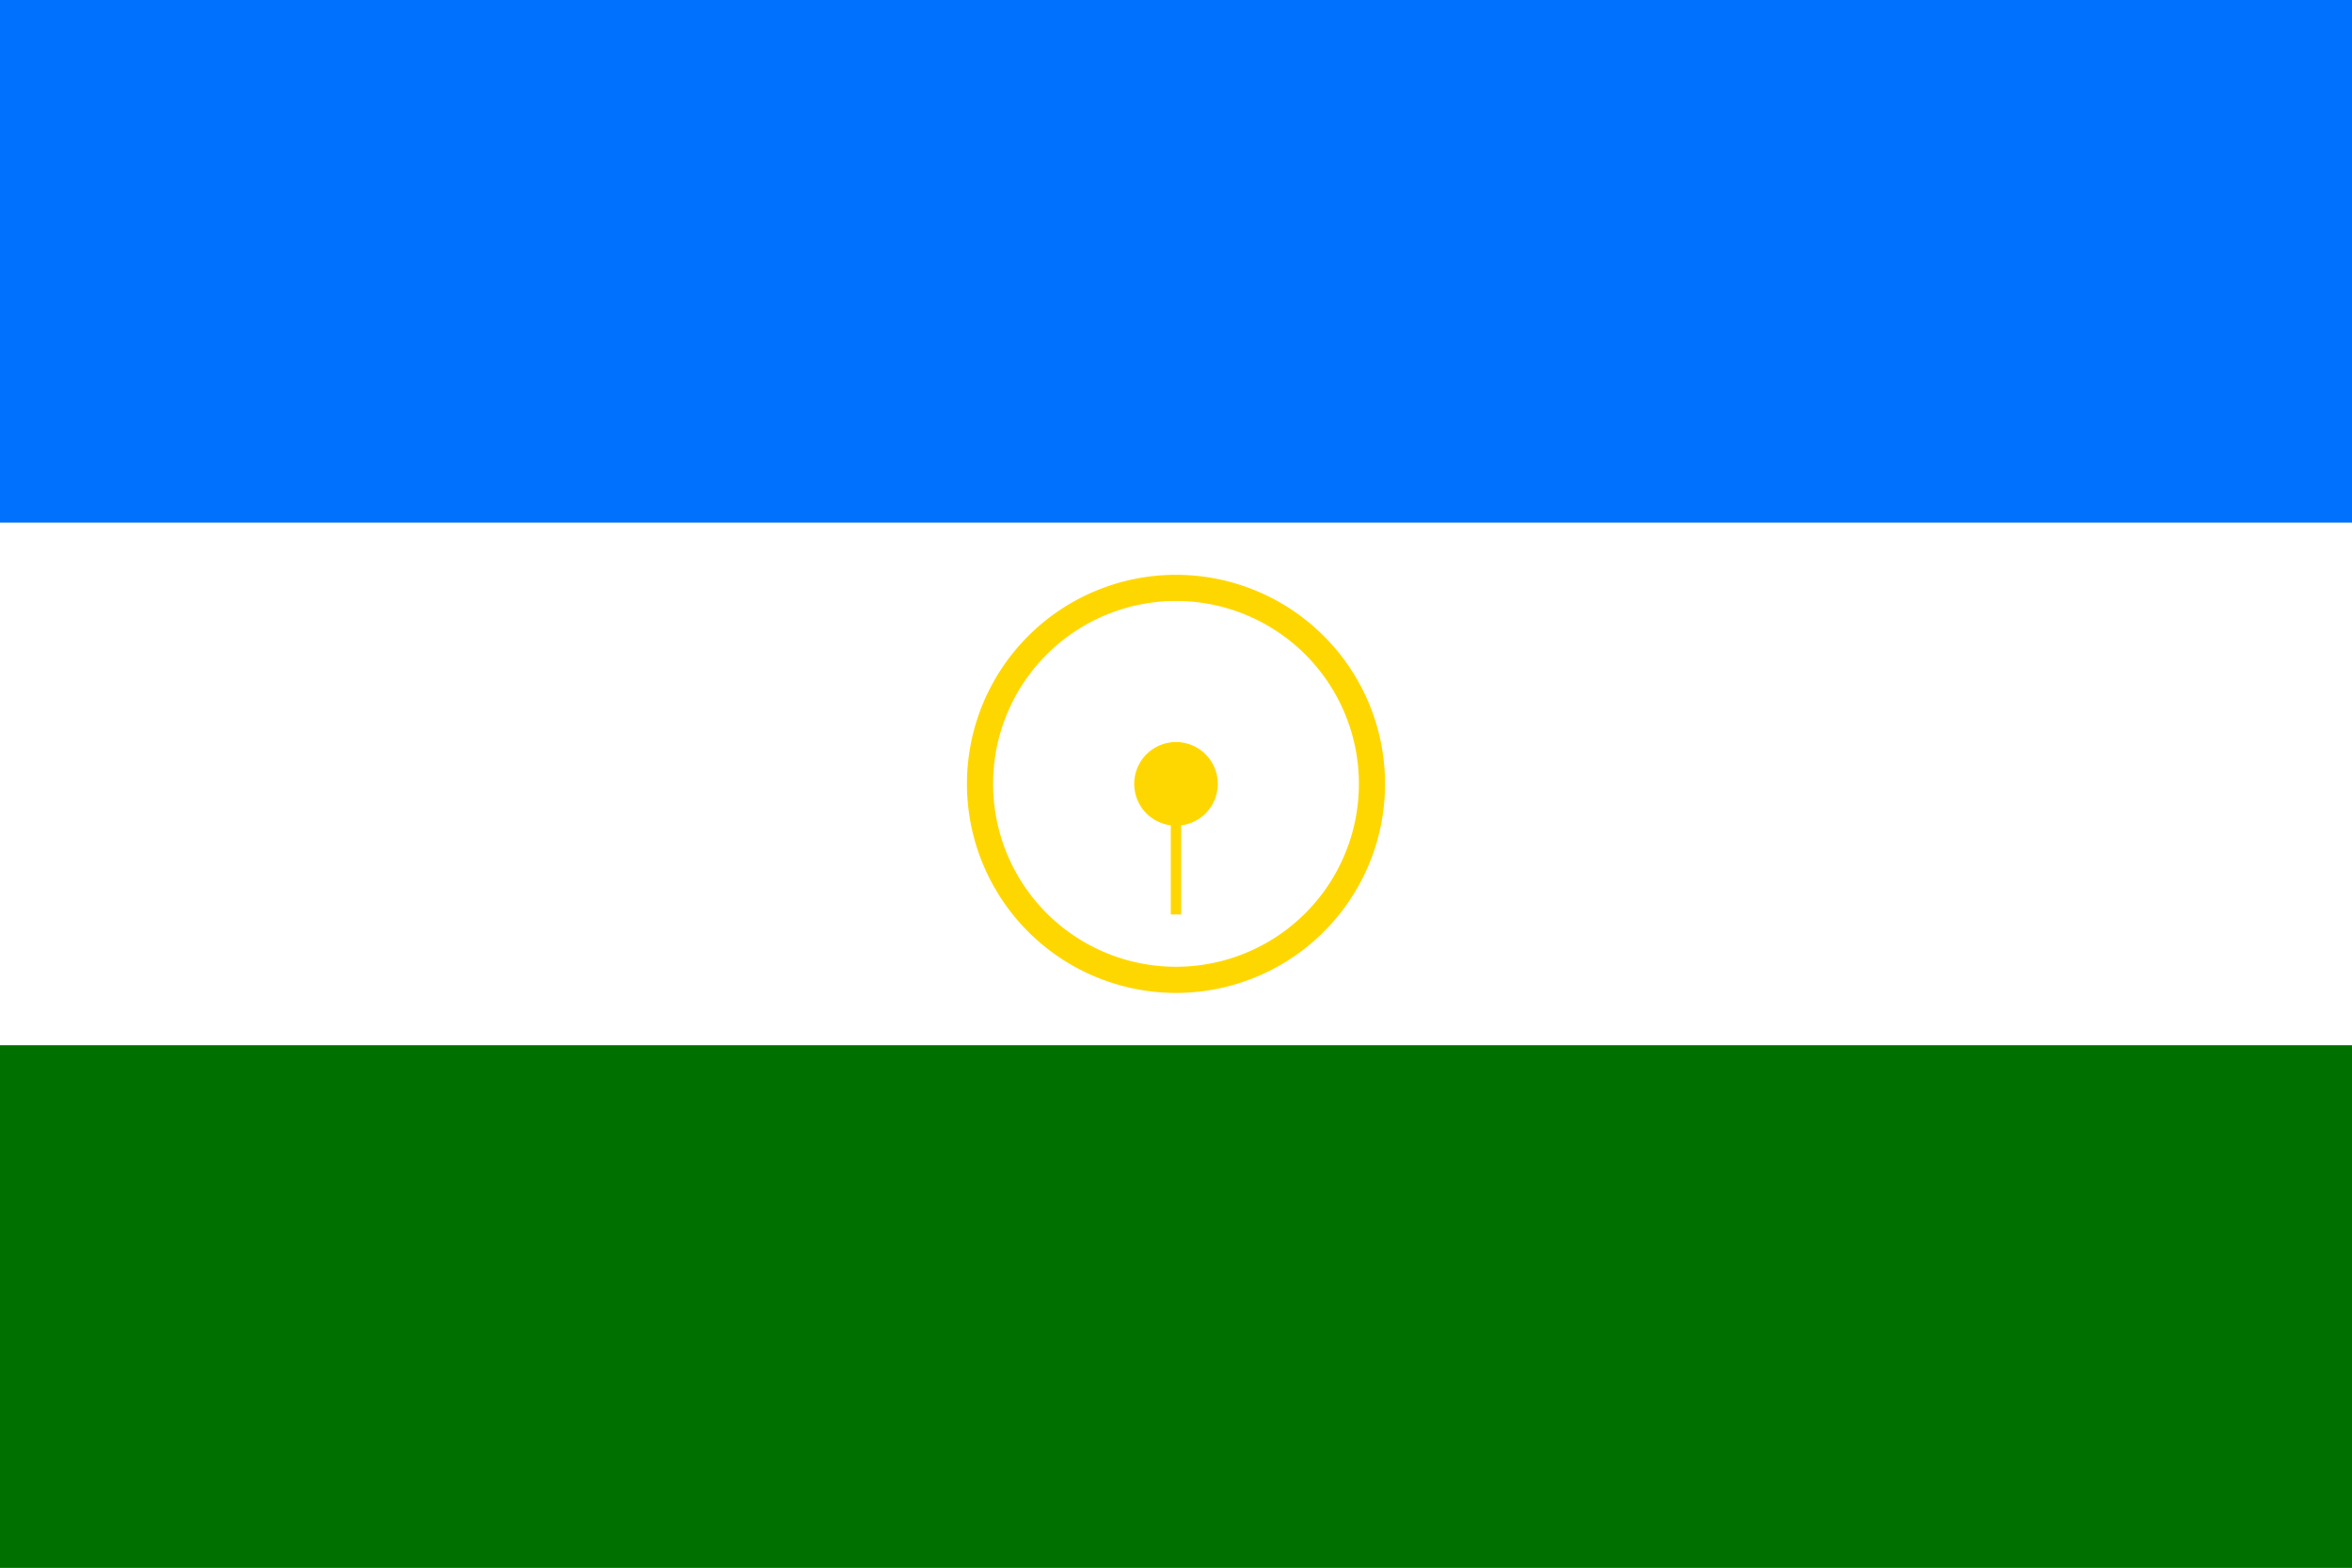 <svg width="25" height="16.667" viewBox="0 0 25 16.667" xmlns="http://www.w3.org/2000/svg"><rect x="0" y="0" width="25" height="16.667" fill="#333333" stroke="none"/><path d="M0 8.333h25v8.333H0z" fill="#007000"/><path d="M0 0h25v8.333H0z" fill="#0070ff"/><path d="M0 5.556h25v5.556H0z" fill="#fff"/><path fill="none" stroke="gold" stroke-width=".278" d="M14.583 8.333a2.083 2.083 0 0 1-2.083 2.084 2.083 2.083 0 0 1-2.083-2.084 2.083 2.083 0 0 1 4.166 0z"/><path fill="gold" d="M12.944 8.333a.444.444 0 0 1-.444.445.444.444 0 0 1-.444-.445.444.444 0 0 1 .888 0"/><path d="M450 300h1.388M450 300l1.202-.694M450 300l.694-1.202M450 300v-1.388m0 1.388-.694-1.202M450 300l-1.202-.694M450 300h-1.388" stroke="gold" stroke-width=".112"/><path d="M12.5 8.333v1.389" stroke="gold" stroke-width=".111"/></svg>